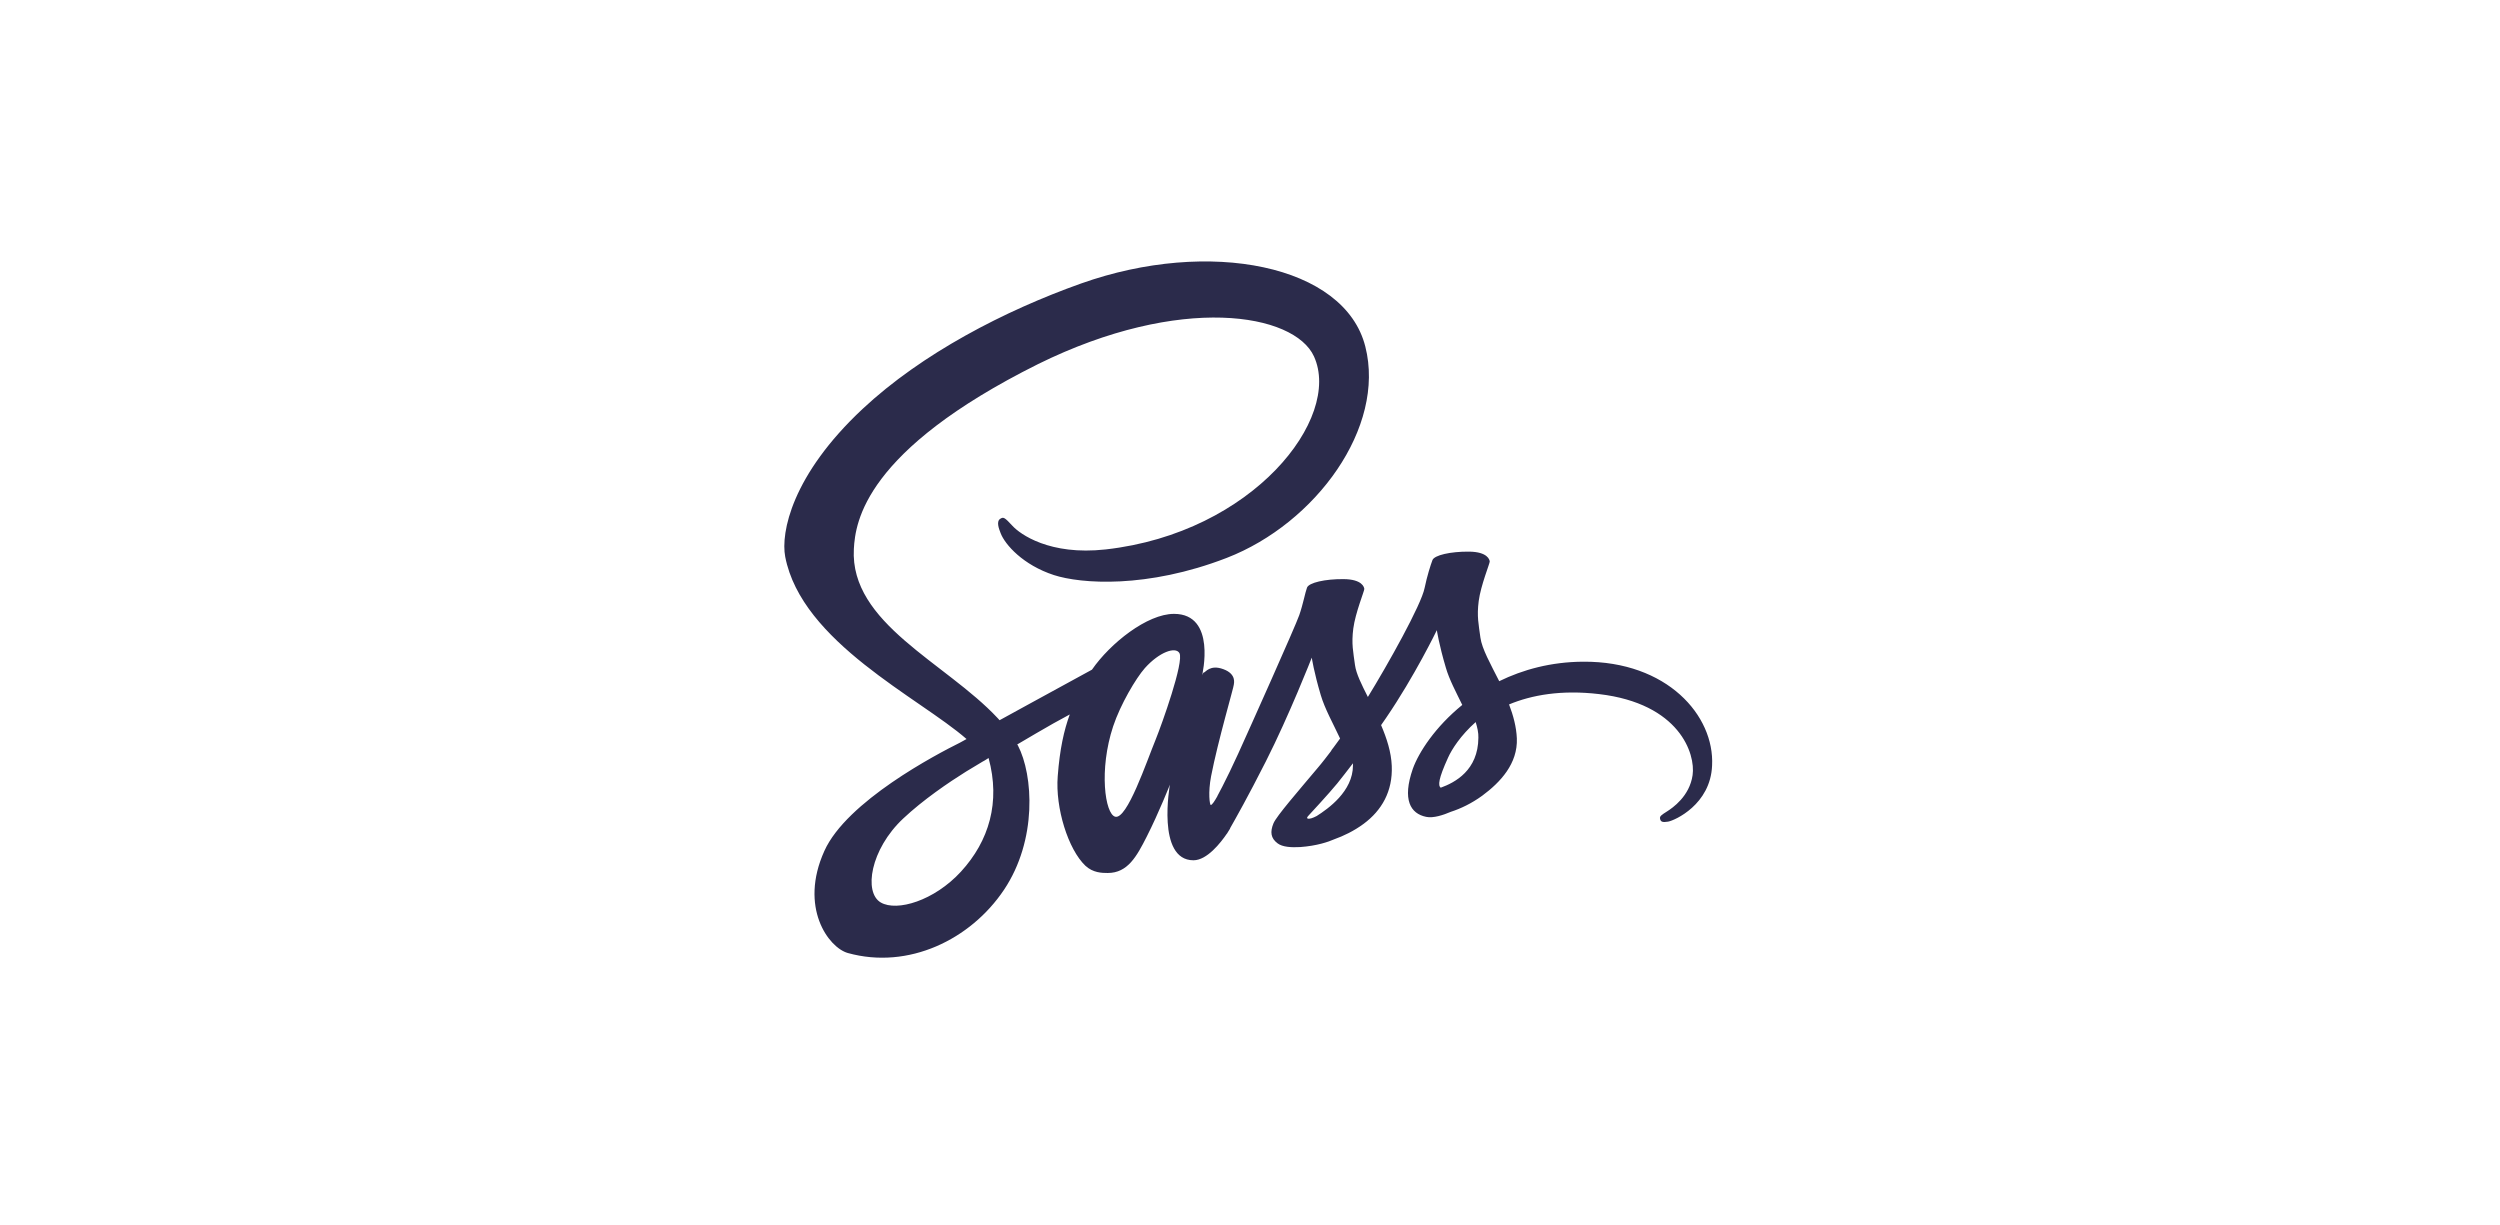 <?xml version="1.0" encoding="UTF-8"?>
<svg width="153px" height="75px" viewBox="0 0 153 75" version="1.1" xmlns="http://www.w3.org/2000/svg" xmlns:xlink="http://www.w3.org/1999/xlink">
    <title>Slice</title>
    <g id="Page-1" stroke="none" stroke-width="1" fill="none" fill-rule="evenodd">
        <g id="Group-19" transform="translate(-67, -71)" fill="#2B2B4B" fill-rule="nonzero">
            <path d="M163.897,111.496 C161.916,111.506 160.194,111.984 158.752,112.689 C158.223,111.641 157.694,110.707 157.601,110.022 C157.497,109.223 157.373,108.735 157.497,107.781 C157.622,106.826 158.182,105.466 158.172,105.362 C158.161,105.259 158.047,104.771 156.906,104.76 C155.765,104.75 154.78,104.978 154.666,105.279 C154.552,105.58 154.334,106.265 154.189,106.971 C153.992,108.009 151.907,111.714 150.714,113.655 C150.33,112.897 149.998,112.233 149.926,111.704 C149.822,110.904 149.698,110.417 149.822,109.462 C149.946,108.507 150.507,107.147 150.496,107.044 C150.486,106.94 150.372,106.452 149.231,106.442 C148.09,106.431 147.105,106.66 146.99,106.961 C146.876,107.262 146.752,107.967 146.513,108.652 C146.275,109.337 143.505,115.523 142.779,117.121 C142.406,117.941 142.084,118.595 141.856,119.041 C141.856,119.041 141.846,119.072 141.815,119.124 C141.618,119.508 141.504,119.716 141.504,119.716 C141.504,119.716 141.504,119.716 141.504,119.726 C141.348,120.006 141.182,120.266 141.099,120.266 C141.037,120.266 140.923,119.518 141.12,118.501 C141.535,116.353 142.52,113.011 142.51,112.897 C142.51,112.835 142.696,112.254 141.867,111.953 C141.058,111.652 140.767,112.15 140.695,112.15 C140.622,112.15 140.57,112.326 140.57,112.326 C140.57,112.326 141.472,108.569 138.848,108.569 C137.21,108.569 134.948,110.365 133.828,111.984 C133.123,112.368 131.619,113.188 130.011,114.07 C129.399,114.412 128.767,114.755 128.175,115.077 C128.134,115.035 128.093,114.983 128.051,114.942 C124.877,111.548 119.007,109.15 119.256,104.594 C119.349,102.934 119.919,98.575 130.53,93.282 C139.263,88.975 146.213,90.168 147.416,92.815 C149.137,96.593 143.692,103.608 134.668,104.625 C131.225,105.009 129.42,103.681 128.964,103.183 C128.487,102.664 128.414,102.633 128.238,102.737 C127.947,102.892 128.134,103.359 128.238,103.629 C128.507,104.335 129.617,105.58 131.495,106.193 C133.154,106.732 137.189,107.033 142.074,105.144 C147.54,103.027 151.813,97.143 150.558,92.213 C149.303,87.211 141.006,85.56 133.154,88.352 C128.487,90.013 123.425,92.628 119.784,96.032 C115.459,100.08 114.775,103.598 115.055,105.072 C116.061,110.302 123.27,113.707 126.153,116.229 C126.008,116.312 125.873,116.384 125.759,116.446 C124.317,117.163 118.82,120.037 117.451,123.078 C115.895,126.524 117.7,128.994 118.892,129.326 C122.595,130.353 126.402,128.506 128.445,125.455 C130.488,122.404 130.24,118.439 129.296,116.623 C129.285,116.602 129.275,116.581 129.254,116.561 C129.628,116.343 130.011,116.114 130.385,115.896 C131.121,115.461 131.847,115.056 132.47,114.724 C132.117,115.689 131.858,116.841 131.733,118.501 C131.578,120.453 132.376,122.985 133.424,123.981 C133.891,124.417 134.44,124.427 134.793,124.427 C136.017,124.427 136.566,123.41 137.178,122.206 C137.925,120.733 138.599,119.02 138.599,119.02 C138.599,119.02 137.759,123.649 140.041,123.649 C140.871,123.649 141.711,122.57 142.084,122.02 C142.084,122.03 142.084,122.03 142.084,122.03 C142.084,122.03 142.105,121.999 142.147,121.926 C142.23,121.791 142.282,121.708 142.282,121.708 C142.282,121.708 142.282,121.698 142.282,121.688 C142.613,121.106 143.36,119.788 144.47,117.598 C145.901,114.776 147.281,111.247 147.281,111.247 C147.281,111.247 147.405,112.108 147.831,113.541 C148.079,114.381 148.598,115.305 149.013,116.197 C148.681,116.664 148.474,116.924 148.474,116.924 C148.474,116.924 148.474,116.924 148.484,116.934 C148.214,117.287 147.924,117.671 147.602,118.045 C146.472,119.394 145.123,120.94 144.937,121.387 C144.719,121.916 144.771,122.3 145.186,122.611 C145.486,122.84 146.026,122.871 146.576,122.84 C147.592,122.767 148.308,122.518 148.66,122.362 C149.21,122.165 149.853,121.864 150.455,121.418 C151.564,120.598 152.239,119.425 152.176,117.879 C152.145,117.028 151.865,116.177 151.523,115.377 C151.627,115.232 151.72,115.087 151.824,114.942 C153.577,112.378 154.935,109.566 154.935,109.566 C154.935,109.566 155.06,110.427 155.485,111.859 C155.693,112.586 156.118,113.374 156.491,114.142 C154.842,115.481 153.826,117.038 153.463,118.055 C152.809,119.944 153.317,120.795 154.282,120.992 C154.718,121.086 155.34,120.878 155.796,120.681 C156.377,120.494 157.062,120.172 157.715,119.695 C158.825,118.875 159.893,117.733 159.831,116.187 C159.8,115.481 159.613,114.786 159.354,114.111 C160.754,113.53 162.559,113.208 164.861,113.478 C169.799,114.059 170.774,117.142 170.587,118.439 C170.4,119.736 169.363,120.442 169.021,120.66 C168.678,120.878 168.564,120.951 168.595,121.106 C168.637,121.335 168.803,121.324 169.093,121.283 C169.498,121.21 171.686,120.235 171.78,117.848 C171.935,114.796 169.031,111.465 163.897,111.496 Z M125.811,124.344 C124.172,126.129 121.89,126.804 120.905,126.233 C119.847,125.621 120.262,122.985 122.274,121.096 C123.498,119.944 125.074,118.875 126.122,118.221 C126.36,118.076 126.713,117.868 127.138,117.609 C127.211,117.567 127.252,117.547 127.252,117.547 C127.335,117.495 127.418,117.443 127.501,117.391 C128.238,120.089 127.532,122.466 125.811,124.344 Z M137.739,116.229 C137.168,117.619 135.975,121.179 135.249,120.982 C134.627,120.816 134.243,118.117 135.125,115.45 C135.571,114.111 136.515,112.513 137.064,111.89 C137.956,110.894 138.942,110.562 139.18,110.967 C139.481,111.496 138.091,115.357 137.739,116.229 Z M147.582,120.94 C147.343,121.065 147.115,121.148 147.011,121.086 C146.939,121.044 147.115,120.878 147.115,120.878 C147.115,120.878 148.349,119.55 148.837,118.948 C149.117,118.595 149.449,118.18 149.801,117.713 C149.801,117.754 149.801,117.806 149.801,117.848 C149.801,119.435 148.266,120.504 147.582,120.94 Z M155.174,119.207 C154.998,119.083 155.029,118.667 155.62,117.37 C155.848,116.862 156.388,116.011 157.311,115.191 C157.414,115.523 157.487,115.845 157.477,116.145 C157.466,118.149 156.035,118.896 155.174,119.207 Z" id="Shape"></path>
        </g>
    </g>
</svg>